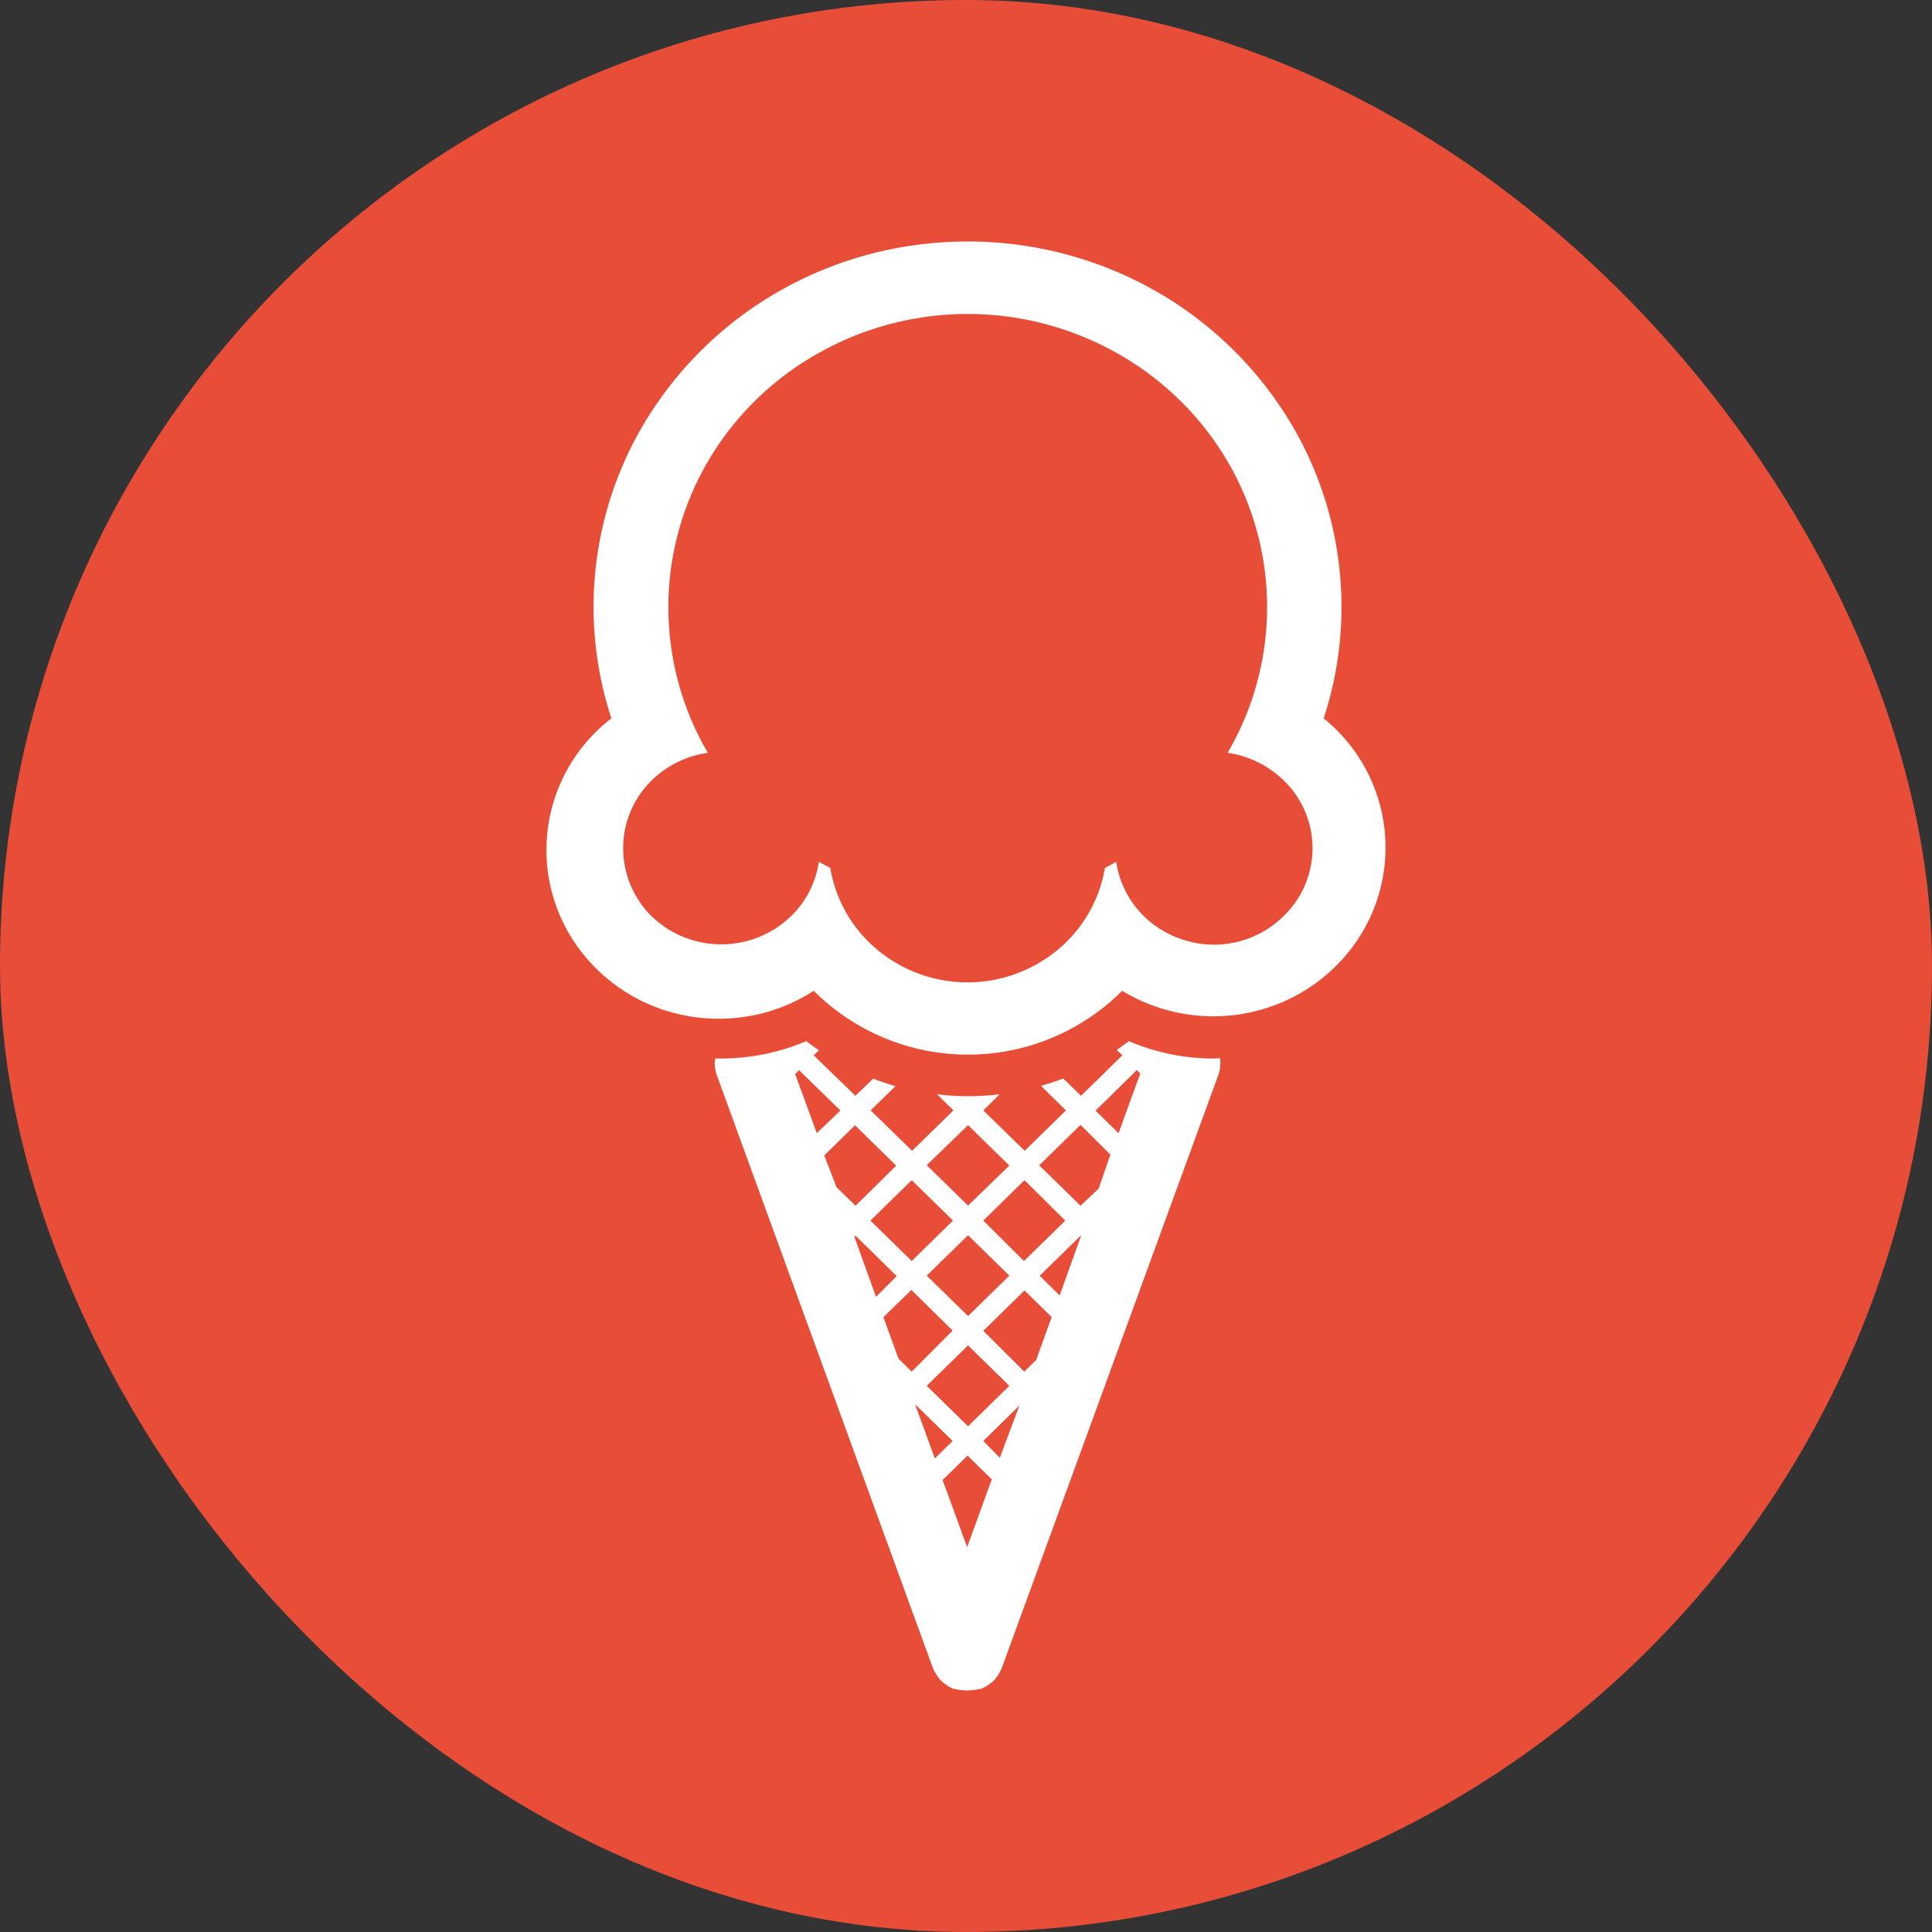 <svg width="152" height="152" fill="none" xmlns="http://www.w3.org/2000/svg"><rect width="100%" height="100%" fill="#333333" stroke="none"/><g clip-path="url(#a)"><path fill="#E84D37" d="M0 0h152v152H0z"/><path d="M76.12 24.7c4.13 0 8.19 1.07 11.77 3.09a23.33 23.33 0 0 1 8.63 8.41 22.69 22.69 0 0 1 .06 23.03c1.43.2 2.76.79 3.87 1.69a7.41 7.41 0 0 1 .51 11.18 7.79 7.79 0 0 1-7.92 1.82 7.75 7.75 0 0 1-3.5-2.33 7.5 7.5 0 0 1-1.72-3.78l-.89.47a10.66 10.66 0 0 1-3.71 6.44 11.1 11.1 0 0 1-14.2 0 10.66 10.66 0 0 1-3.7-6.44l-.9-.47a7.5 7.5 0 0 1-1.72 3.78 7.9 7.9 0 0 1-11.43.5 7.53 7.53 0 0 1-1.85-7.76 7.57 7.57 0 0 1 2.4-3.42 7.83 7.83 0 0 1 3.87-1.68 22.69 22.69 0 0 1 .06-23.02c2.07-3.5 5.04-6.4 8.61-8.41a23.97 23.97 0 0 1 11.76-3.1Zm0-5.7c-4.63 0-9.19 1.06-13.32 3.11a29.24 29.24 0 0 0-10.43 8.68 28.18 28.18 0 0 0-4.27 25.73 13.05 13.05 0 0 0-2.51 18.17 13.59 13.59 0 0 0 8.55 5.25c3.43.6 6.97-.1 9.88-1.99a17.17 17.17 0 0 0 24.27 0 13.8 13.8 0 0 0 9.77 1.76 13.59 13.59 0 0 0 8.37-5.24 13.05 13.05 0 0 0-2.29-17.95 28.18 28.18 0 0 0-4.27-25.73 29.24 29.24 0 0 0-10.43-8.68A29.92 29.92 0 0 0 76.12 19Z" fill="#fff"/><path d="M95.48 83.28c-2.3 0-4.56-.47-6.67-1.37-.3.24-.63.46-.95.7l.44.42-3.25 3.18-1.4-1.36c-.57.22-1.15.41-1.75.58l1.96 1.93-3.24 3.18-3.26-3.18 1.29-1.27a19.74 19.74 0 0 1-4.93 0l1.29 1.27-3.25 3.18-3.26-3.18 1.95-1.91a18.3 18.3 0 0 1-1.75-.59l-1.4 1.35-3.28-3.18.41-.4c-.34-.24-.68-.47-1-.72-2.1.9-4.37 1.36-6.67 1.37h-.5c-.06.44-.02.9.14 1.32l16.98 46.59.07.16.08.17.2.32.07.1c.1.14.21.27.34.38l.08.07.33.24.15.09c.11.06.23.11.36.16h.09l.33.08h.13c.31.05.63.05.94 0h.14l.32-.08h.15l.35-.16.15-.1c.11-.06.22-.14.32-.23l.1-.07c.11-.11.23-.24.33-.37l.07-.1c.08-.11.14-.22.2-.33l.15-.33 17.02-46.61c.15-.43.2-.88.13-1.33-.16 0-.29.03-.5.03ZM83.81 96.03l-3.25 3.18-3.2-3.18 3.24-3.18 3.21 3.18Zm-10.9 4.33 3.25-3.18 3.25 3.18-3.25 3.18-3.25-3.18Zm6.5 8.67-3.25 3.18-3.25-3.18 3.25-3.18 3.25 3.18Zm-3.25-20.51 3.25 3.18-3.25 3.15-3.25-3.18 3.25-3.15Zm-1.18 7.5-3.25 3.19-3.25-3.18 3.25-3.18 3.25 3.18ZM62.55 84.5l.32-.3 3.25 3.17-1.86 1.78-1.7-4.65Zm2.3 6.4 2.42-2.37 3.24 3.18-3.2 3.15-1.5-1.46-.96-2.5Zm2.36 6.41.1-.09 3.24 3.18-1.63 1.63-1.7-4.72Zm3.48 9.58-1.19-3.26 2.2-2.14 3.25 3.19-3.22 3.23-1.04-1.02Zm2.86 7.85-1.56-4.26 2.96 2.89-1.4 1.37Zm2.54 6.98-1.93-5.28 1.96-1.92 1.91 1.87-1.94 5.33Zm2.57-7.03-1.3-1.32 2.84-2.79-1.54 4.11Zm2.86-7.69-.94.91-3.22-3.21 3.24-3.17 2.14 2.09-1.22 3.38Zm1.85-5.08-1.57-1.55 3.25-3.18v.04l-1.68 4.69Zm3.06-8.4-1.42 1.34-3.25-3.18 3.25-3.18 2.35 2.34-.93 2.69ZM88 89.15l-1.81-1.77 3.25-3.19.27.27-1.71 4.7Z" fill="#fff"/></g><defs><clipPath id="a"><rect width="152" height="152" rx="76" fill="#fff"/></clipPath></defs></svg>